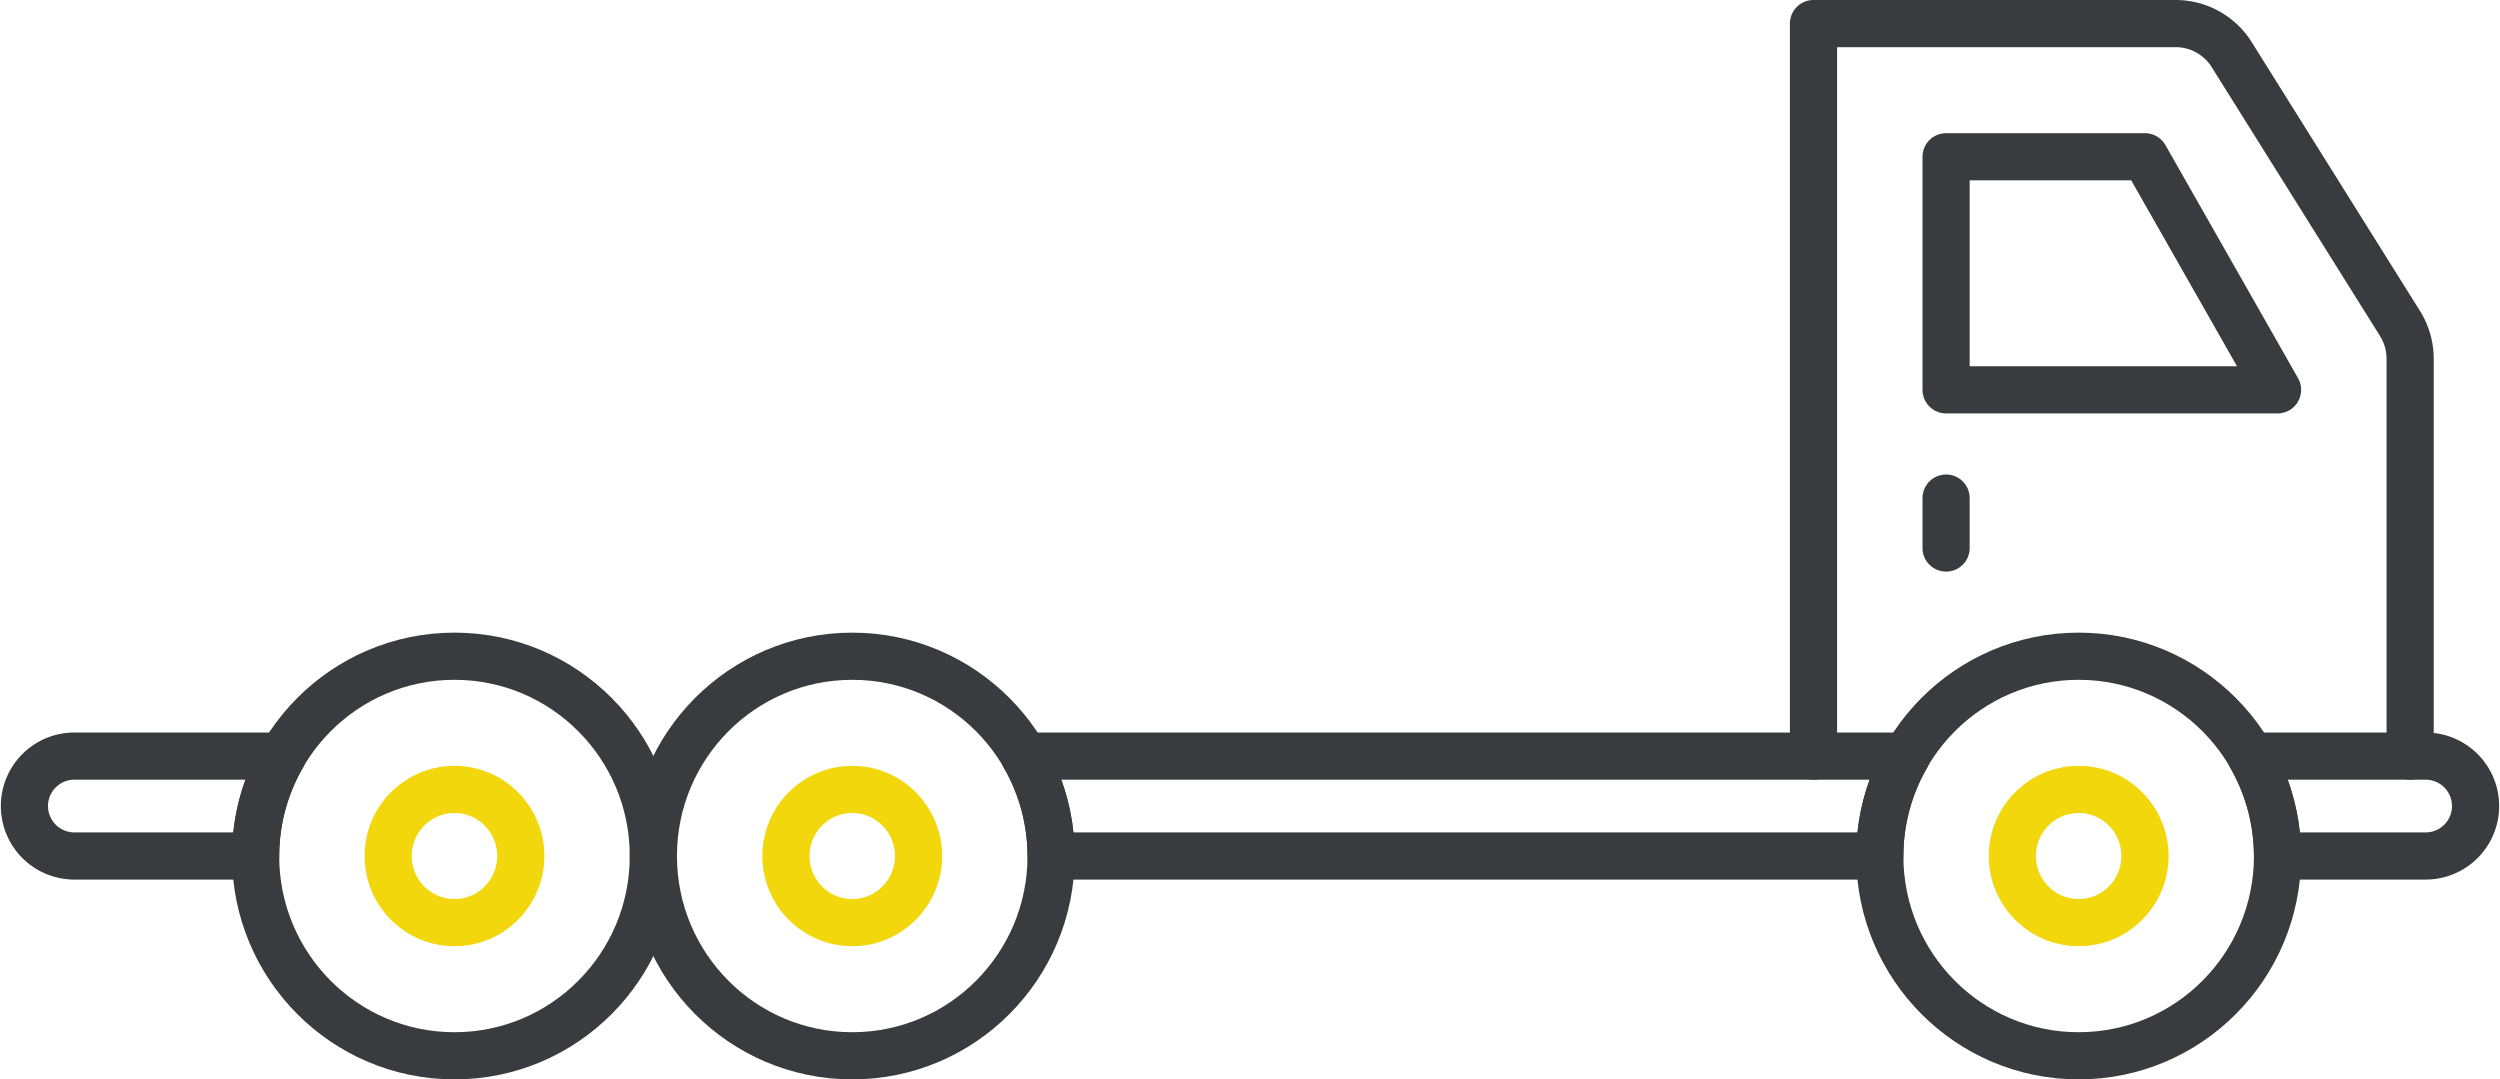 <svg xmlns="http://www.w3.org/2000/svg" viewBox="-5441 -8.765 106 45.765">
  <defs>
    <style>
      .cls-1, .cls-2 {
        fill: none;
        stroke-linecap: round;
        stroke-linejoin: round;
        stroke-miterlimit: 10;
        stroke-width: 2px;
      }

      .cls-1 {
        stroke: #393b3f;
      }

      .cls-2 {
        stroke: #f3d70d;
      }
    </style>
  </defs>
  <g id="Truck" transform="translate(-5440 -7.765)">
    <path id="Shape" class="cls-1" d="M2.108,0a2.118,2.118,0,0,0,0,4.235h7.73A8.5,8.5,0,0,1,10.976,0Z" transform="translate(0 31.059)"/>
    <path id="Shape-2" data-name="Shape" class="cls-1" d="M0,0A8.5,8.5,0,0,1,1.138,4.235H36.274A8.5,8.5,0,0,1,37.412,0Z" transform="translate(42.429 31.059)"/>
    <path id="Shape-3" data-name="Shape" class="cls-1" d="M7.463,0H0A8.5,8.5,0,0,1,1.138,4.235H7.463A2.118,2.118,0,0,0,7.463,0Z" transform="translate(94.429 31.059)"/>
    <path id="Shape-4" data-name="Shape" class="cls-1" d="M0,31.059V0H15.361a2.807,2.807,0,0,1,2.333,1.256l7.168,11.449a2.833,2.833,0,0,1,.436,1.525V31.059" transform="translate(75.892)"/>
    <ellipse id="Oval" class="cls-1" cx="8.432" cy="8.471" rx="8.432" ry="8.471" transform="translate(9.838 26.824)"/>
    <ellipse id="Oval-2" data-name="Oval" class="cls-2" cx="2.811" cy="2.824" rx="2.811" ry="2.824" transform="translate(15.459 32.471)"/>
    <ellipse id="Oval-3" data-name="Oval" class="cls-1" cx="8.432" cy="8.471" rx="8.432" ry="8.471" transform="translate(26.703 26.824)"/>
    <ellipse id="Oval-4" data-name="Oval" class="cls-2" cx="2.811" cy="2.824" rx="2.811" ry="2.824" transform="translate(32.324 32.471)"/>
    <ellipse id="Oval-5" data-name="Oval" class="cls-1" cx="8.432" cy="8.471" rx="8.432" ry="8.471" transform="translate(78.703 26.824)"/>
    <ellipse id="Oval-6" data-name="Oval" class="cls-2" cx="2.811" cy="2.824" rx="2.811" ry="2.824" transform="translate(84.324 32.471)"/>
    <path id="Shape-5" data-name="Shape" class="cls-1" d="M14.054,9.882H0V0H8.432l5.622,9.882Z" transform="translate(81.514 5.647)"/>
    <path id="Shape-6" data-name="Shape" class="cls-1" d="M0,0V2.118" transform="translate(81.514 20.118)"/>
  </g>
</svg>
